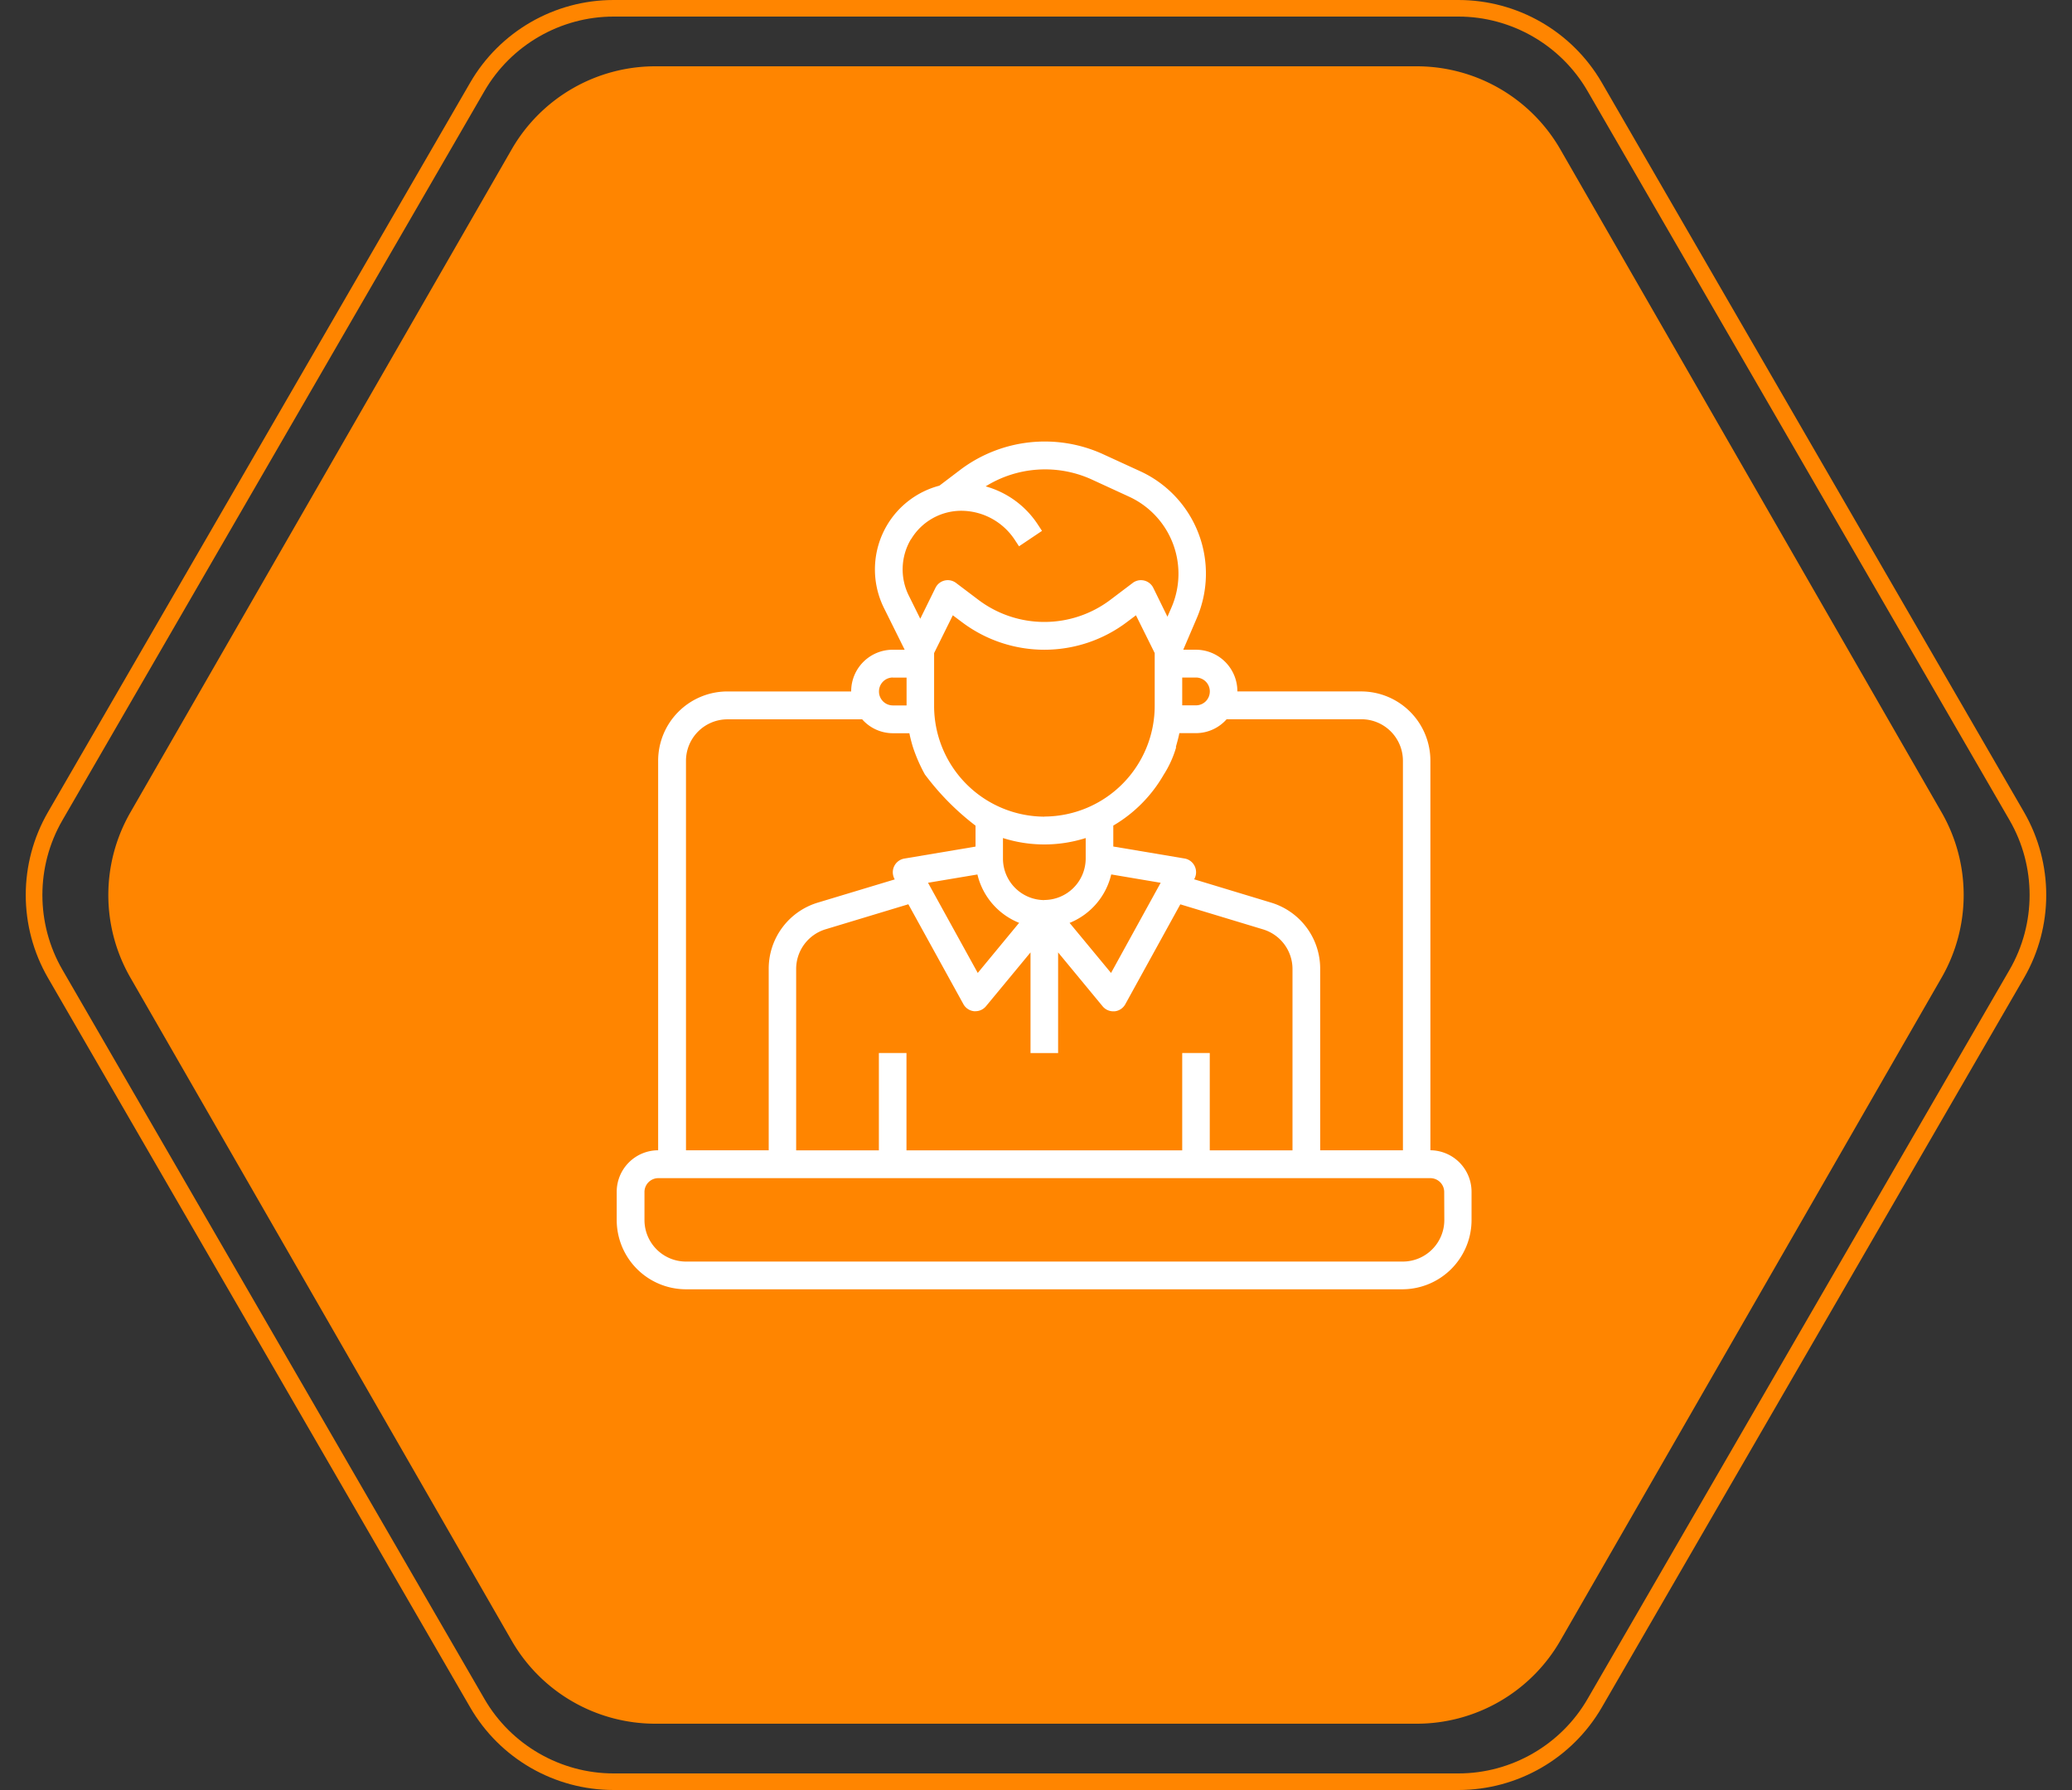 <svg xmlns="http://www.w3.org/2000/svg" width="125" height="108" viewBox="0 0 125 108">
  <rect x="0" y="0" width="125" height="108" fill="#333333" stroke="none"/>
  <g id="Group_18299" data-name="Group 18299" transform="translate(-1339 -722)">
    <g id="Polygon_10" data-name="Polygon 10" transform="translate(1339 722)" fill="none">
      <path d="M87.983,0a10,10,0,0,1,8.655,4.991l25.463,44a10,10,0,0,1,0,10.018l-25.463,44A10,10,0,0,1,87.983,108H37.017a10,10,0,0,1-8.655-4.991L2.9,59.009a10,10,0,0,1,0-10.018l25.463-44A10,10,0,0,1,37.017,0Z" stroke="none"/>
      <path d="M 37.017 1 C 33.815 1 30.831 2.721 29.227 5.492 L 3.764 49.492 C 2.155 52.273 2.155 55.727 3.764 58.508 L 29.227 102.508 C 30.831 105.279 33.815 107 37.017 107 L 87.983 107 C 91.185 107 94.169 105.279 95.773 102.508 L 121.236 58.508 C 122.845 55.727 122.845 52.273 121.236 49.492 L 95.773 5.492 C 94.169 2.721 91.185 1 87.983 1 L 37.017 1 M 37.017 7.62939453125e-06 L 87.983 7.62939453125e-06 C 91.552 7.62939453125e-06 94.851 1.902 96.638 4.991 L 122.101 48.991 C 123.894 52.09 123.894 55.91 122.101 59.009 L 96.638 103.009 C 94.851 106.098 91.552 108 87.983 108 L 37.017 108 C 33.448 108 30.149 106.098 28.362 103.009 L 2.899 59.009 C 1.105 55.91 1.105 52.09 2.899 48.991 L 28.362 4.991 C 30.149 1.902 33.448 7.62939453125e-06 37.017 7.62939453125e-06 Z" stroke="none" fill="#ff8500"/>
    </g>
    <path id="Polygon_11" data-name="Polygon 11" d="M80.465,0a10,10,0,0,1,8.669,5.015l23,40a10,10,0,0,1,0,9.969l-23,40A10,10,0,0,1,80.465,100H34.535a10,10,0,0,1-8.669-5.015l-23-40a10,10,0,0,1,0-9.969l23-40A10,10,0,0,1,34.535,0Z" transform="translate(1344 726)" fill="#ff8500"/>
    <g id="Group_18145" data-name="Group 18145" transform="translate(3133.625 -533.193)">
      <rect id="Rectangle_148976" data-name="Rectangle 148976" width="70" height="70" transform="translate(-1766.625 1272.194)" fill="none"/>
      <path id="Path_21586" data-name="Path 21586" d="M-1742.379,1285.371v-2.176l-.786-1.57-.371.278a5.782,5.782,0,0,1-6.937,0l-.371-.278-.785,1.57v2.176A4.624,4.624,0,0,0-1747,1290,4.625,4.625,0,0,0-1742.379,1285.371Z" transform="translate(15.38 9.471)" fill="none"/>
      <path id="Path_21587" data-name="Path 21587" d="M-1749.8,1296.494l1.734-2.081a2.889,2.889,0,0,1-1.744-2.014l-2.072.346Z" transform="translate(12.829 17.658)" fill="none"/>
      <path id="Path_21588" data-name="Path 21588" d="M-1745.27,1290.886a5.783,5.783,0,0,1-3.469,0v.845a1.734,1.734,0,0,0,1.735,1.734,1.734,1.734,0,0,0,1.734-1.734Z" transform="translate(15.379 15.679)" fill="none"/>
      <path id="Path_21589" data-name="Path 21589" d="M-1705.839,1303.871v-7.529c.008-.766-1.239-1.442-3.061-1.659l-8.6-1.041-5.714,4.153a2.189,2.189,0,0,1-1.117.295h-.136a2.661,2.661,0,0,1-1.1-.208l-4.628-2.242v4.184h-2.865v-4.184l-4.629,2.238a2.666,2.666,0,0,1-1.1.209h-.129a2.178,2.178,0,0,1-1.117-.3l-5.719-4.153-8.6,1.04c-1.824.217-3.073.9-3.06,1.663v7.529h8.593v-4.047h2.867v4.047h28.65v-4.047h2.865v4.047Z" transform="translate(0 22.639)" fill="none"/>
      <path id="Path_21590" data-name="Path 21590" d="M-1745.945,1294.414l1.735,2.082,2.081-3.75-2.07-.347A2.894,2.894,0,0,1-1745.945,1294.414Z" transform="translate(17.929 17.659)" fill="none"/>
      <path id="Path_21591" data-name="Path 21591" d="M-1755.664,1290l-3.139,1.056-.631,4.357v8.462h.867v-7.529a2.875,2.875,0,0,1,2.06-2.769l3.224-.968-.008-.015a.589.589,0,0,1-.065-.186.577.577,0,0,1,.475-.665l2.986-.5v-.871a10.78,10.78,0,0,1-2.108-2.108h-.005a.8.8,0,0,0,.127.155C-1751.6,1288.652-1755.664,1290-1755.664,1290Z" transform="translate(7.55 20.818)" fill="none"/>
      <path id="Path_21592" data-name="Path 21592" d="M-1700.589,1305.027h-62.073c-.612,0-1.108.259-1.108.578v1.157c0,.958,1.49,1.734,3.326,1.734h57.638c1.837,0,3.325-.776,3.325-1.734V1305.6C-1699.48,1305.286-1699.977,1305.027-1700.589,1305.027Z" transform="translate(0 30.759)" fill="none"/>
      <path id="Path_21593" data-name="Path 21593" d="M-1744.2,1292.4h0Z" transform="translate(17.557 15.833)" fill="#fff"/>
      <path id="Path_21594" data-name="Path 21594" d="M-1744.2,1292.4h0Z" transform="translate(17.557 15.833)" fill="none"/>
      <path id="Path_21595" data-name="Path 21595" d="M-1742.379,1285.371v-2.176l-.786-1.57-.371.278a5.782,5.782,0,0,1-6.937,0l-.371-.278-.785,1.57v2.176A4.624,4.624,0,0,0-1747,1290,4.625,4.625,0,0,0-1742.379,1285.371Z" transform="translate(15.38 9.471)" fill="none"/>
      <path id="Path_21596" data-name="Path 21596" d="M-1745.27,1290.886a5.783,5.783,0,0,1-3.469,0v.845a1.734,1.734,0,0,0,1.735,1.734,1.734,1.734,0,0,0,1.734-1.734Z" transform="translate(15.379 15.679)" fill="none"/>
      <path id="Path_21597" data-name="Path 21597" d="M-1745.945,1294.414l1.735,2.082,2.081-3.75-2.07-.347A2.894,2.894,0,0,1-1745.945,1294.414Z" transform="translate(17.929 17.659)" fill="none"/>
      <path id="Path_21598" data-name="Path 21598" d="M-1705.839,1303.871v-7.529c.008-.766-1.239-1.442-3.061-1.659l-8.6-1.041-5.714,4.153a2.189,2.189,0,0,1-1.117.295h-.136a2.661,2.661,0,0,1-1.1-.208l-4.628-2.242v4.184h-2.865v-4.184l-4.629,2.238a2.666,2.666,0,0,1-1.1.209h-.129a2.178,2.178,0,0,1-1.117-.3l-5.719-4.153-8.6,1.04c-1.824.217-3.073.9-3.06,1.663v7.529h8.593v-4.047h2.867v4.047h28.65v-4.047h2.865v4.047Z" transform="translate(0 22.639)" fill="none"/>
      <path id="Path_21599" data-name="Path 21599" d="M-1749.8,1296.494l1.734-2.081a2.889,2.889,0,0,1-1.744-2.014l-2.072.346Z" transform="translate(12.829 17.658)" fill="none"/>
      <path id="Path_21600" data-name="Path 21600" d="M-1700.589,1305.027h-62.073c-.612,0-1.108.259-1.108.578v1.157c0,.958,1.49,1.734,3.326,1.734h57.638c1.837,0,3.325-.776,3.325-1.734V1305.6C-1699.48,1305.286-1699.977,1305.027-1700.589,1305.027Z" transform="translate(0 30.759)" fill="none"/>
      <path id="Path_21601" data-name="Path 21601" d="M-1760.879,1303.871h2.312v-7.529a2.875,2.875,0,0,1,2.06-2.769l3.224-.968-.008-.015a.589.589,0,0,1-.065-.186.577.577,0,0,1,.475-.665l2.986-.5v-.871a10.78,10.78,0,0,1-2.108-2.108h-.005a6.63,6.63,0,0,1-.512-1.156,5.789,5.789,0,0,1-.15-.578h-.694a1.727,1.727,0,0,1-1.283-.578h-5.654a1.734,1.734,0,0,0-1.734,1.734v16.187h1.156Z" transform="translate(0 19.758)" fill="none"/>
      <path id="Path_21602" data-name="Path 21602" d="M-1738.551,1289.552l-3.56-1.116s.045-.067.11-.174h0a5.814,5.814,0,0,1-2.109,2.108v.871l2.985.5a.573.573,0,0,1,.185.064.58.58,0,0,1,.226.786l-.009.016,3.226.968a2.873,2.873,0,0,1,2.059,2.769v7.529h.647L-1735,1290Z" transform="translate(23.04 20.818)" fill="none"/>
      <path id="Path_21603" data-name="Path 21603" d="M-1713,1319.964v-23.489a4.18,4.18,0,0,0-4.158-4.194h-7.486a2.507,2.507,0,0,0-2.5-2.517h-.765l.816-1.906a6.8,6.8,0,0,0-3.385-8.85l-2.323-1.066a8.468,8.468,0,0,0-8.51.93l-1.31.994a5.216,5.216,0,0,0-3.147,2.365,5.244,5.244,0,0,0-.192,5.027l1.244,2.507h-.727a2.506,2.506,0,0,0-2.5,2.517h-7.487a4.181,4.181,0,0,0-4.158,4.194v23.489a2.506,2.506,0,0,0-2.5,2.515v1.678a4.181,4.181,0,0,0,4.16,4.194h43.253a4.18,4.18,0,0,0,4.158-4.194v-1.678A2.505,2.505,0,0,0-1713,1319.964Zm-14.972-28.522h.833a.836.836,0,0,1,.832.84.836.836,0,0,1-.832.838h-.833Zm.833,3.355a2.471,2.471,0,0,0,1.846-.838h8.136a2.506,2.506,0,0,1,2.5,2.517v23.489h-4.992v-10.927a4.162,4.162,0,0,0-2.962-4.016l-4.641-1.406.012-.022a.843.843,0,0,0-.325-1.14.808.808,0,0,0-.265-.093l-4.3-.723v-1.263a8.418,8.418,0,0,0,3.035-3.06h0a6.319,6.319,0,0,0,.76-1.677h-.024c.026-.081.046-.162.068-.241.057-.2.106-.4.147-.6Zm-.833,19.3v5.872h-16.635v-5.872h-1.665v5.872h-4.99v-10.927a2.5,2.5,0,0,1,1.777-2.411l4.991-1.509,3.32,6.025a.832.832,0,0,0,.648.428h.075a.827.827,0,0,0,.64-.3l2.687-3.248v6.072h1.665v-6.072l2.687,3.254a.832.832,0,0,0,.64.3h.079a.83.83,0,0,0,.648-.429l3.318-6.026,4.991,1.511a2.5,2.5,0,0,1,1.777,2.406v10.927h-4.991v-5.872Zm-1.3-10.271-2.994,5.441-2.5-3.021a4.188,4.188,0,0,0,2.511-2.924h0Zm-7.014,1.044a2.506,2.506,0,0,1-2.5-2.517v-1.227a8.244,8.244,0,0,0,4.991,0v1.227A2.507,2.507,0,0,1-1736.293,1304.864Zm0-5.034a6.682,6.682,0,0,1-6.654-6.711v-3.159l1.129-2.279.534.4a8.26,8.26,0,0,0,9.981,0l.533-.4,1.131,2.279v3.159A6.683,6.683,0,0,1-1736.293,1299.83Zm-1.527,6.409-2.494,3.021-3-5.441,2.98-.5A4.184,4.184,0,0,0-1737.82,1306.239Zm-6.519-23.142a3.534,3.534,0,0,1,3.017-1.722,3.875,3.875,0,0,1,3.238,1.748l.26.395,1.386-.93-.262-.4a5.54,5.54,0,0,0-3.137-2.286,6.791,6.791,0,0,1,6.349-.438l2.321,1.068a5.117,5.117,0,0,1,2.547,6.659l-.25.576-.853-1.739a.829.829,0,0,0-1.114-.38.75.75,0,0,0-.134.085l-1.331,1.006a6.606,6.606,0,0,1-7.985,0l-1.331-1.006a.827.827,0,0,0-1.167.16,1.079,1.079,0,0,0-.082.135l-.915,1.861-.686-1.385A3.557,3.557,0,0,1-1744.339,1283.1Zm-1.1,8.344h.831v1.678h-.831a.836.836,0,0,1-.833-.838A.837.837,0,0,1-1745.442,1291.441Zm-12.477,5.034a2.505,2.505,0,0,1,2.494-2.517h8.135a2.476,2.476,0,0,0,1.848.838h1c.058.285.13.564.215.84a9.617,9.617,0,0,0,.737,1.677h.007a15.6,15.6,0,0,0,3.032,3.06v1.263l-4.295.723a.837.837,0,0,0-.684.964.866.866,0,0,0,.092.269l.014.024-4.641,1.4a4.162,4.162,0,0,0-2.963,4.016v10.927h-4.99Zm45.749,27.682a2.507,2.507,0,0,1-2.5,2.517h-43.253a2.506,2.506,0,0,1-2.5-2.517v-1.678a.836.836,0,0,1,.831-.838H-1713a.836.836,0,0,1,.833.838Z" transform="translate(4.668 4.63)" fill="#fff"/>
    </g>
  </g>
</svg>
